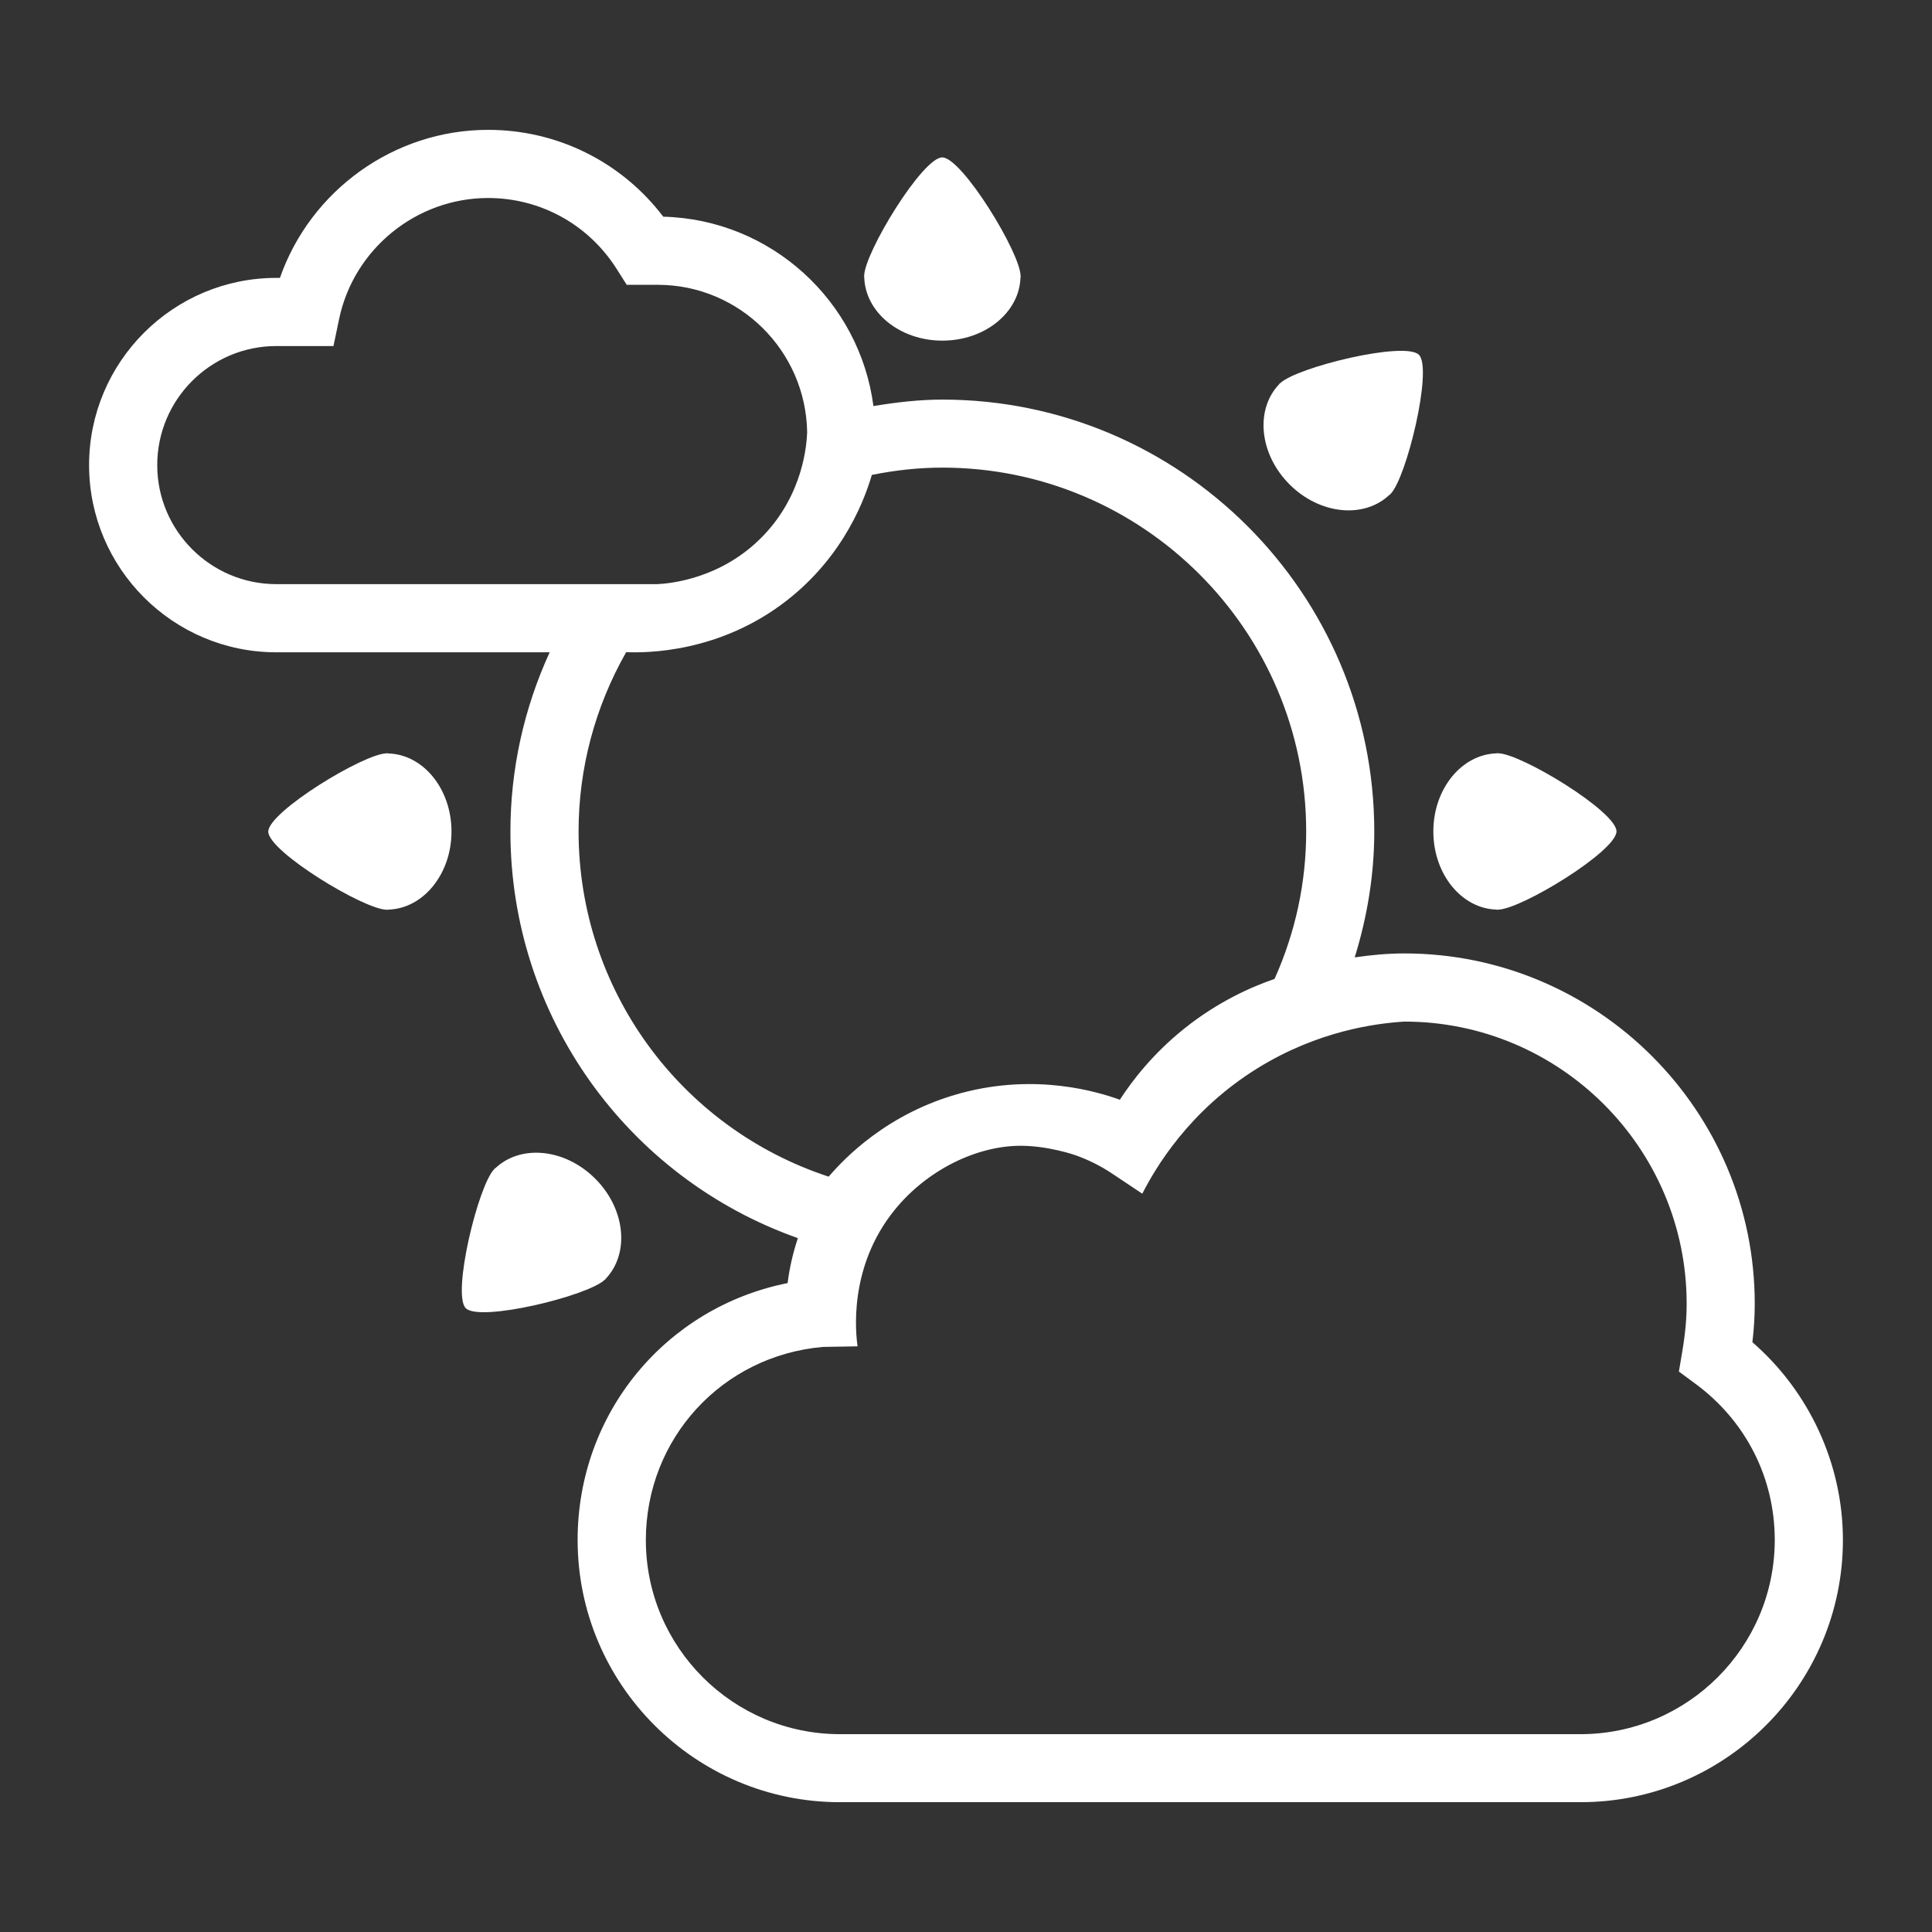 <?xml version="1.0"?>
<svg xmlns="http://www.w3.org/2000/svg" id="Layer_1" enable-background="new 0 0 56.69 56.69" height="512px" viewBox="0 0 56.69 56.69" width="512px" class=""><rect x="0" y="0" width="56.69" height="56.69" fill="#333333" stroke="none"/><g><g><path d="m25.346 8.123.012-.02c0-.001-.001-.005-.001-.005 0-.67 1.715-3.488 2.294-3.479.581.007 2.295 2.809 2.295 3.479v.005l.015.02h-.017c-.018 1.033-1.033 1.872-2.293 1.872-1.256 0-2.271-.839-2.292-1.872zm18.582 18.567v.015l.021-.014h.006c.668 0 3.472-1.713 3.477-2.294.008-.58-2.809-2.294-3.477-2.294-.002 0-.005.001-.006.001l-.021-.012v.013c-1.033.02-1.87 1.036-1.87 2.292 0 1.258.837 2.276 1.87 2.293zm-32.551-4.582v-.016l-.021.013c-.001 0-.004 0-.005 0-.669 0-3.472 1.714-3.479 2.294-.009.58 2.81 2.295 3.479 2.295.001 0 .004-.001.005-.001l.021.012v-.014c1.033-.019 1.871-1.036 1.871-2.292 0-1.257-.838-2.273-1.871-2.291zm26.461-7.895c.889.89 2.199 1.016 2.942.297l.011.01.006-.021c.002-.001.004-.003.005-.005.471-.472 1.242-3.666.835-4.082-.404-.415-3.607.365-4.079.838-.004.002-.005.003-.005.006l-.023.004.009.008c-.718.746-.59 2.056.299 2.945zm-20.087 23.332.022-.008-.008-.006c.719-.746.589-2.059-.299-2.945-.89-.891-2.198-1.016-2.942-.297l-.012-.012-.004.023c-.002 0-.004.004-.004.004-.474.473-1.245 3.666-.839 4.08.406.42 3.61-.363 4.082-.836.003.001.004-.003.004-.003zm36.325 7.641c0 4.243-3.453 7.695-7.697 7.695h-21.733c-4.244 0-7.697-3.452-7.697-7.695 0-3.726 2.594-6.826 6.162-7.537.056-.455.16-.896.301-1.319-5.019-1.775-8.435-6.526-8.435-11.931 0-1.822.396-3.611 1.152-5.259h-8.022c-3.029 0-5.493-2.464-5.493-5.493s2.464-5.493 5.493-5.493h.107c.893-2.56 3.343-4.344 6.108-4.344 2.036 0 3.919.943 5.14 2.548 3.167.081 5.763 2.478 6.167 5.557.679-.113 1.356-.19 2.022-.19 6.988 0 12.674 5.686 12.674 12.675 0 1.264-.205 2.497-.574 3.692.479-.069.964-.116 1.456-.116 5.67 0 10.282 4.611 10.282 10.279 0 .364-.022.736-.069 1.129 1.674 1.453 2.656 3.58 2.656 5.802zm-30.392-32.504c-.038-2.39-1.987-4.325-4.386-4.325h-.908l-.295-.465c-.825-1.304-2.236-2.082-3.772-2.082-2.103 0-3.941 1.492-4.372 3.549l-.166.795h-1.678c-1.926 0-3.493 1.567-3.493 3.493s1.568 3.493 3.493 3.493h9.151 2.04c.338-.019 1.875-.141 3.104-1.427 1.171-1.224 1.268-2.673 1.282-3.031zm-5.311 6.455c-.914 1.607-1.396 3.414-1.396 5.259 0 4.635 2.983 8.701 7.339 10.13.443-.518 1.719-1.87 3.89-2.453 2.206-.592 4.015-.034 4.653.196.367-.565.97-1.351 1.894-2.09 1.003-.802 1.984-1.227 2.646-1.455.616-1.376.928-2.831.928-4.328 0-5.886-4.788-10.675-10.674-10.675-.679 0-1.373.073-2.071.214-.18.615-.774 2.349-2.504 3.692-1.976 1.534-4.109 1.531-4.705 1.51zm15.145 15.889-.885-.59c-.34-.227-.704-.408-1.085-.542 0 0-.792-.278-1.615-.274-1.277.006-2.724.703-3.679 1.879-1.383 1.702-1.138 3.672-1.091 4.006l-1.014.017c-2.963.257-5.198 2.693-5.198 5.668 0 3.141 2.556 5.695 5.697 5.695h21.733c3.14-.004 5.695-2.559 5.695-5.699 0-1.819-.846-3.488-2.319-4.576l-.494-.365.102-.605c.085-.503.126-.956.126-1.385 0-4.565-3.716-8.279-8.282-8.279-.843.052-2.536.272-4.304 1.365-2.014 1.245-3.001 2.929-3.387 3.685z" data-original="#000000" class="active-path" data-old_color="#000000" fill="#FFFFFF"/></g></g> </svg>
